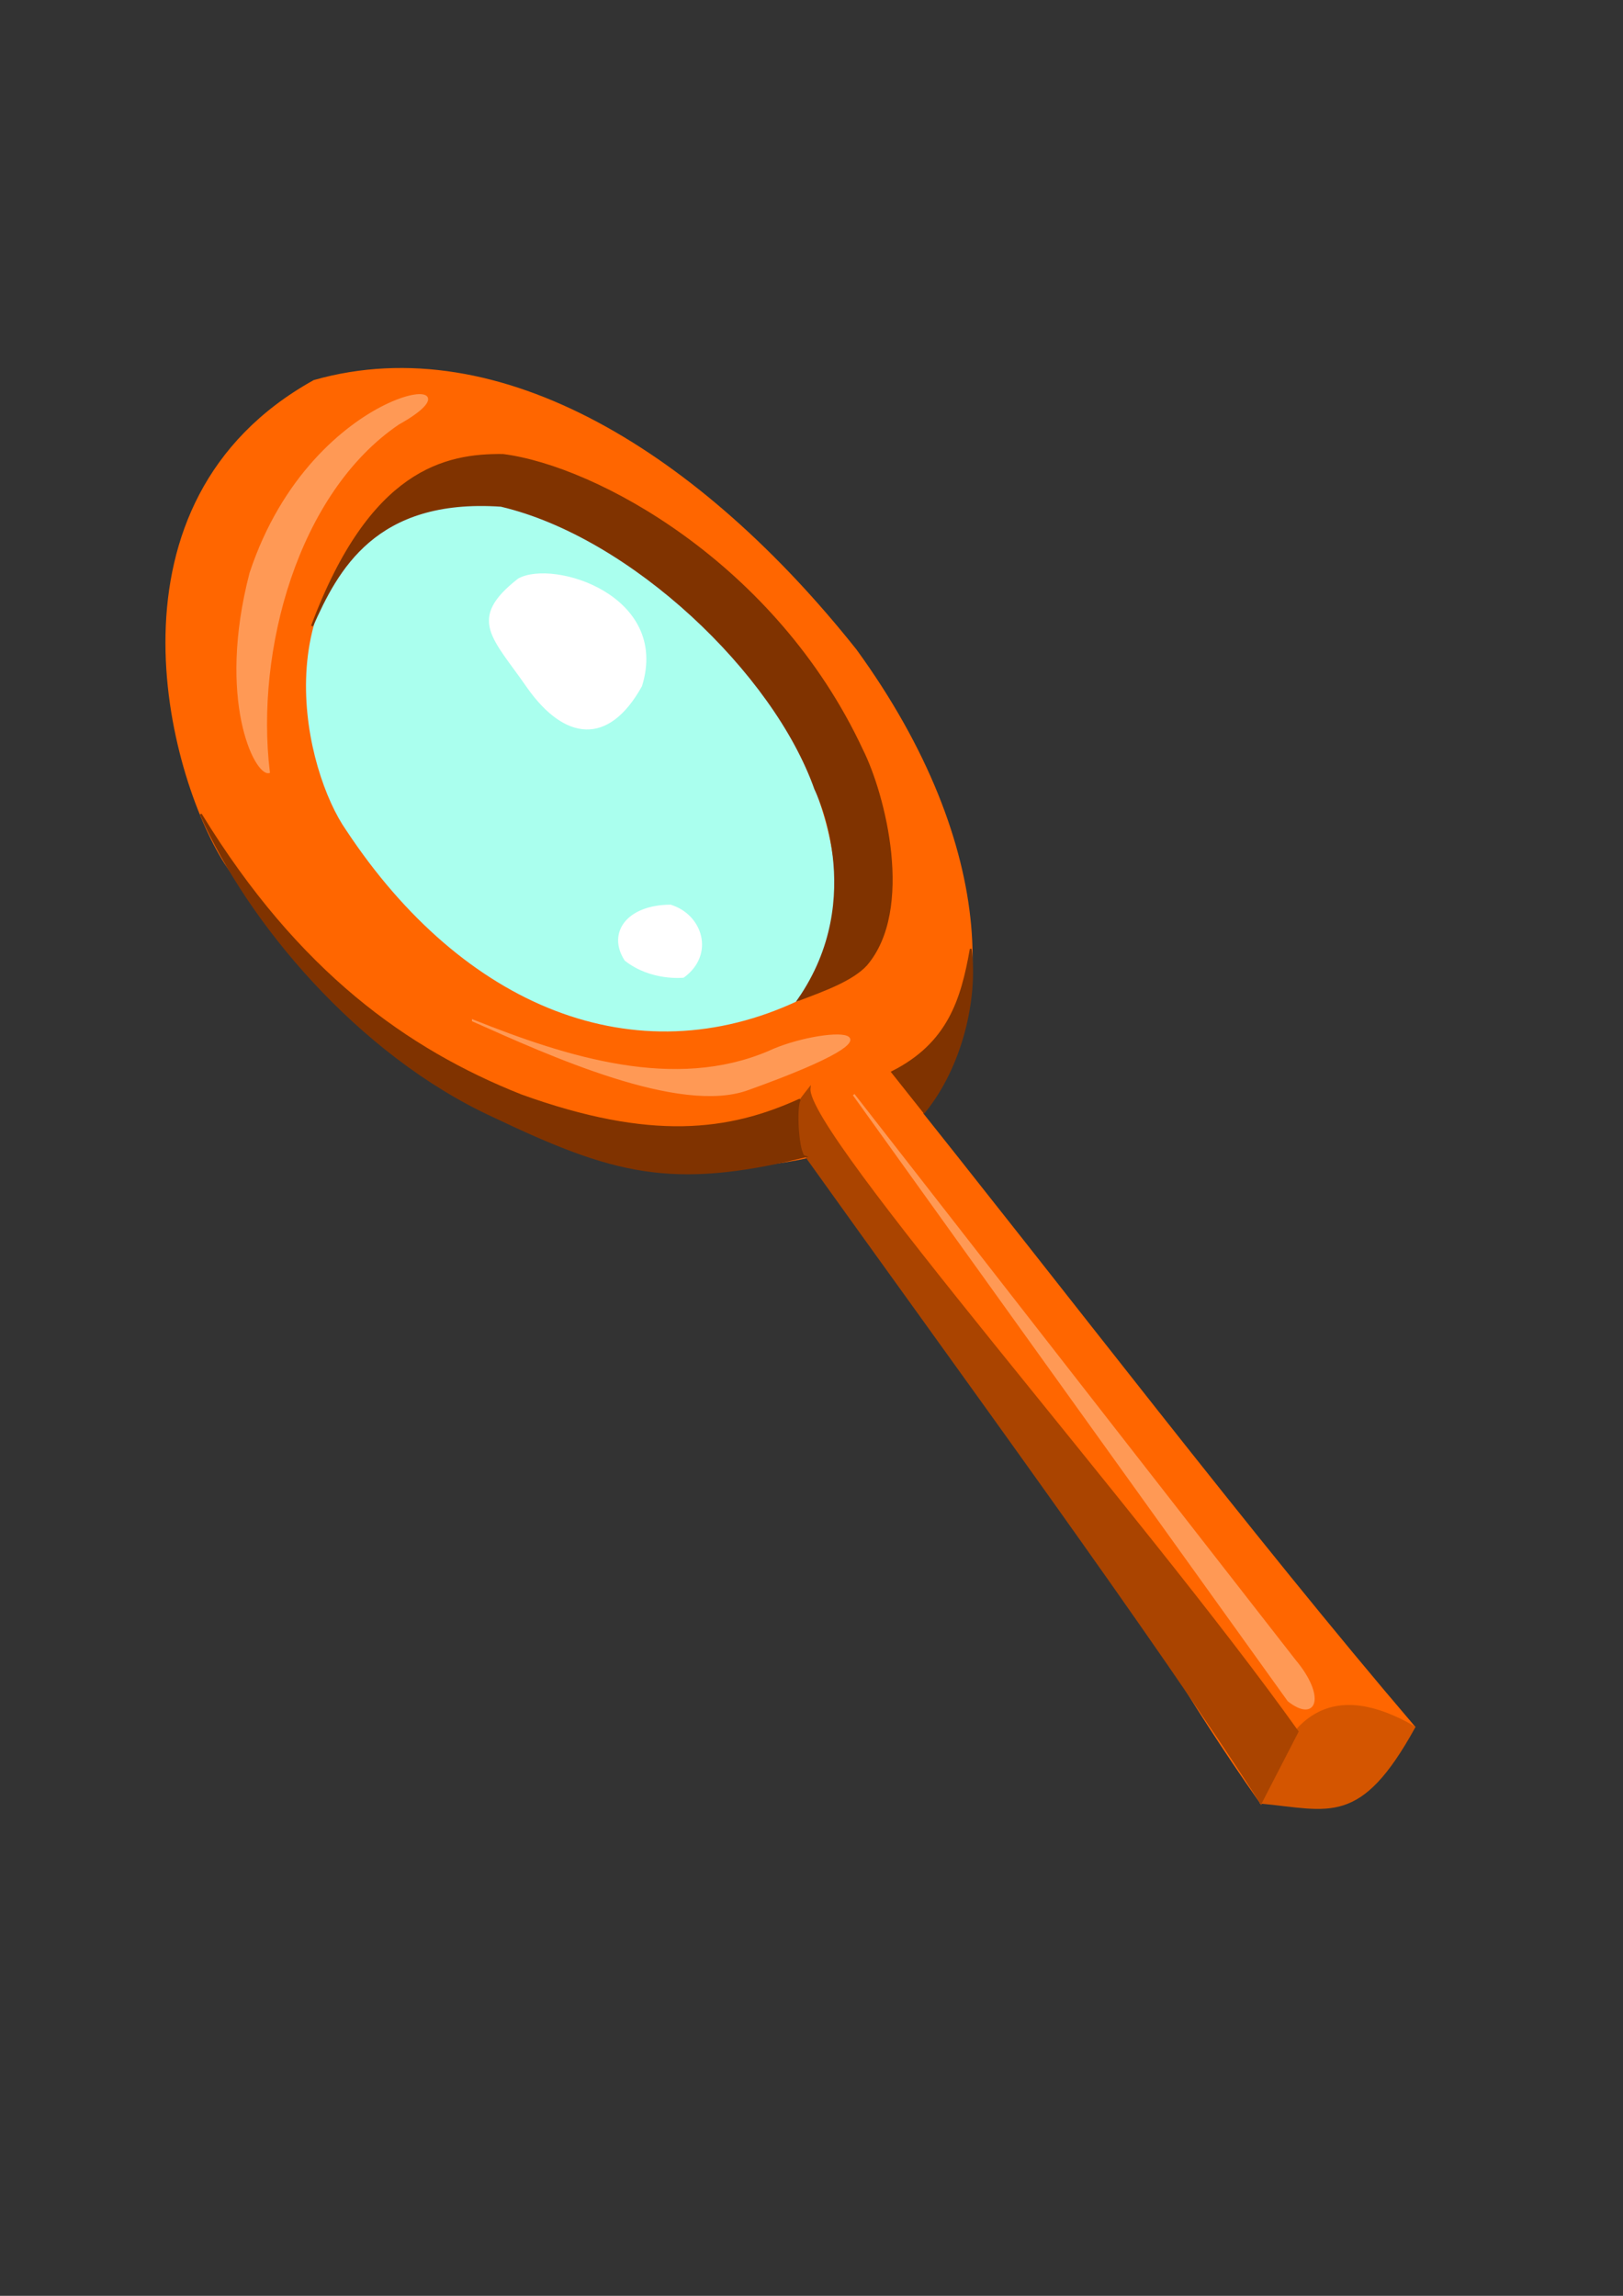 <?xml version="1.0" encoding="UTF-8" standalone="no"?>
<svg
   xmlns:dc="http://purl.org/dc/elements/1.1/"
   xmlns:cc="http://creativecommons.org/ns#"
   xmlns:rdf="http://www.w3.org/1999/02/22-rdf-syntax-ns#"
   xmlns:svg="http://www.w3.org/2000/svg"
   xmlns="http://www.w3.org/2000/svg"
   xmlns:sodipodi="http://sodipodi.sourceforge.net/DTD/sodipodi-0.dtd"
   xmlns:inkscape="http://www.inkscape.org/namespaces/inkscape"
   width="210mm"
   height="297mm"
   viewBox="0 0 210 297"
   version="1.1"
   id="svg4332"
   inkscape:version="1.0.1 (3bc2e813f5, 2020-09-07)"
   sodipodi:docname="loupe.svg">
  <rect x="0" y="0" width="210" height="297" fill="#333333" stroke="none"/>
  <defs
     id="defs4326" />
  <sodipodi:namedview
     id="base"
     pagecolor="#ffffff"
     bordercolor="#666666"
     borderopacity="1.0"
     inkscape:pageopacity="0.0"
     inkscape:pageshadow="2"
     inkscape:zoom="1.4"
     inkscape:cx="384.36286"
     inkscape:cy="254.61769"
     inkscape:document-units="mm"
     inkscape:current-layer="layer25"
     inkscape:document-rotation="0"
     showgrid="false"
     inkscape:window-width="1366"
     inkscape:window-height="704"
     inkscape:window-x="0"
     inkscape:window-y="0"
     inkscape:window-maximized="0" />
  <g
     inkscape:label="Calque 1"
     inkscape:groupmode="layer"
     id="layer1">
    <path
       style="fill:#ff6600;stroke:#ff6600;stroke-width:0.265px;stroke-linecap:butt;stroke-linejoin:miter;stroke-opacity:1"
       d="M 118.511,144.939 C 86.299,160.001 52.322,146.339 29.178,111.673 21.789,100.088 12.405,64.988 40.646,49.293 c 24.143,-6.858 50.15,9.735 70.082,34.832 18.551,25.542 18.318,49.196 7.783,60.815 z"
       id="path4334"
       sodipodi:nodetypes="ccccc" />
    <path
       style="fill:#ff6600;stroke:#ff6600;stroke-width:0.265px;stroke-linecap:butt;stroke-linejoin:miter;stroke-opacity:1"
       d="m 103.569,148.561 c 38.971,45.542 39.721,56.424 59.582,84.637 4.614,-15.797 12.956,-12.813 19.839,-9.761 -21.128,-24.712 -45.015,-56.117 -67.539,-84.214 -3.577,-5.494 -10.651,-2.497 -11.882,9.339 z"
       id="path4336"
       sodipodi:nodetypes="ccccc" />
    <path
       style="fill:#d45500;stroke:#d45500;stroke-width:0.265px;stroke-linecap:butt;stroke-linejoin:miter;stroke-opacity:1"
       d="m 182.99,223.436 c -10.473,-6.023 -16.448,-1.825 -19.839,9.761 8.913,0.834 12.787,3.025 19.839,-9.761 z"
       id="path4338"
       sodipodi:nodetypes="ccc" />
    <path
       style="fill:#aaffee;stroke:#aaffee;stroke-width:0.174px;stroke-linecap:butt;stroke-linejoin:miter;stroke-opacity:1"
       d="m 103.323,129.341 c -21.076,9.948 -43.308,0.925 -58.45,-21.972 -5.338,-7.613 -10.975,-30.835 7.504,-41.202 15.452,-4.828 32.813,6.43 45.854,23.006 12.138,16.87 11.986,32.494 5.092,40.168 z"
       id="path4334-6"
       sodipodi:nodetypes="ccccc" />
  </g>
  <g
     inkscape:groupmode="layer"
     id="layer23"
     inkscape:label="ombres1">
    <path
       style="fill:#803300;stroke:#803300;stroke-width:0.265px;stroke-linecap:butt;stroke-linejoin:miter;stroke-opacity:1"
       d="m 103.323,129.341 c 3.414,-1.286 6.878,-2.551 8.713,-4.488 6.191,-7.165 2.388,-22.09 -0.524,-27.868 C 100.319,72.995 77.092,60.395 65.084,58.869 57.673,58.789 47.938,60.756 40.379,80.987 c 3.206,-7.21 8.1,-16.692 24.451,-15.568 16.899,3.97 35.404,21.655 40.67,36.641 0,0 7.048,13.994 -2.178,27.281 z"
       id="path4363"
       sodipodi:nodetypes="cccccccc" />
    <path
       style="fill:#803300;stroke:#803300;stroke-width:0.265px;stroke-linecap:butt;stroke-linejoin:miter;stroke-opacity:1"
       d="m 125.6,122.876 c -1.148,6.469 -2.878,12.142 -10.148,15.818 l 4.118,5.187 c 4.815,-5.892 6.827,-14.661 6.031,-21.005 z"
       id="path4365"
       sodipodi:nodetypes="cccc" />
    <path
       style="fill:#aa4400;stroke:#aa4400;stroke-width:0.265px;stroke-linecap:butt;stroke-linejoin:miter;stroke-opacity:1"
       d="m 103.569,148.561 c 0.729,-3.389 -4.995,-0.008 1.169,-7.756 -0.612,5.697 43.125,55.103 63.149,83.207 l -4.736,9.185 c -13.516,-21.14 -39.005,-55.87 -59.582,-84.637 z"
       id="path4367"
       sodipodi:nodetypes="ccccc" />
    <path
       style="fill:#803300;stroke:#803300;stroke-width:0.265px;stroke-linecap:butt;stroke-linejoin:miter;stroke-opacity:1"
       d="m 26.036,105.427 c 12.497,20.392 26.64,30.419 41.346,36.268 16.882,6.093 26.969,4.738 36.127,0.56 -0.638,0.644 -0.3,7.088 0.589,7.364 -17.269,4.212 -24.744,2.164 -40.232,-5.21 -17.514,-8.048 -31.802,-25.284 -37.831,-38.982 z"
       id="path4369"
       sodipodi:nodetypes="cccccc" />
  </g>
  <g
     inkscape:groupmode="layer"
     id="layer25"
     inkscape:label="reflets">
    <path
       style="fill:#ffffff;stroke:#ffffff;stroke-width:0.265px;stroke-linecap:butt;stroke-linejoin:miter;stroke-opacity:1"
       d="m 67.119,74.955 c -6.629,5.178 -3.248,7.502 1.215,13.97 4.782,6.744 10.341,7.482 14.609,-0.21 C 86.547,77.128 71.614,72.48 67.119,74.955 Z"
       id="path4372"
       sodipodi:nodetypes="cccc" />
    <path
       style="fill:#ffffff;stroke:#ffffff;stroke-width:0.265px;stroke-linecap:butt;stroke-linejoin:miter;stroke-opacity:1"
       d="m 86.741,117.165 c -5.561,0.04 -8.046,3.536 -5.815,7.008 3.327,2.64 7.487,2.178 7.487,2.178 3.959,-2.885 2.388,-7.957 -1.672,-9.186 z"
       id="path4374"
       sodipodi:nodetypes="cccc" />
    <path
       style="fill:#ff9955;stroke:#ff9955;stroke-width:0.265px;stroke-linecap:butt;stroke-linejoin:miter;stroke-opacity:1"
       d="m 110.461,141.612 57.068,73.201 c 3.921,4.676 2.733,7.976 -0.813,5.176 z"
       id="path4376"
       sodipodi:nodetypes="cccc" />
    <path
       style="fill:#ff9955;stroke:#ff9955;stroke-width:0.265px;stroke-linecap:butt;stroke-linejoin:miter;stroke-opacity:1"
       d="M 51.516,54.823 C 64.392,47.656 40.646,49.293 32.417,74.147 28.15,90.564 33.078,100.237 34.784,99.887 32.882,84.157 38.409,63.74 51.516,54.823 Z"
       id="path4378"
       sodipodi:nodetypes="cccc" />
    <path
       style="fill:#ff9955;stroke:#ff9955;stroke-width:0.265px;stroke-linecap:butt;stroke-linejoin:miter;stroke-opacity:1"
       d="m 61.201,132.027 c 12.252,4.893 26.104,9.245 38.282,4.059 6.846,-3.21 20.843,-3.64 -2.687,4.804 -8.828,3.245 -25.758,-4.486 -35.595,-8.864 z"
       id="path4380"
       sodipodi:nodetypes="cccc" />
  </g>
</svg>
